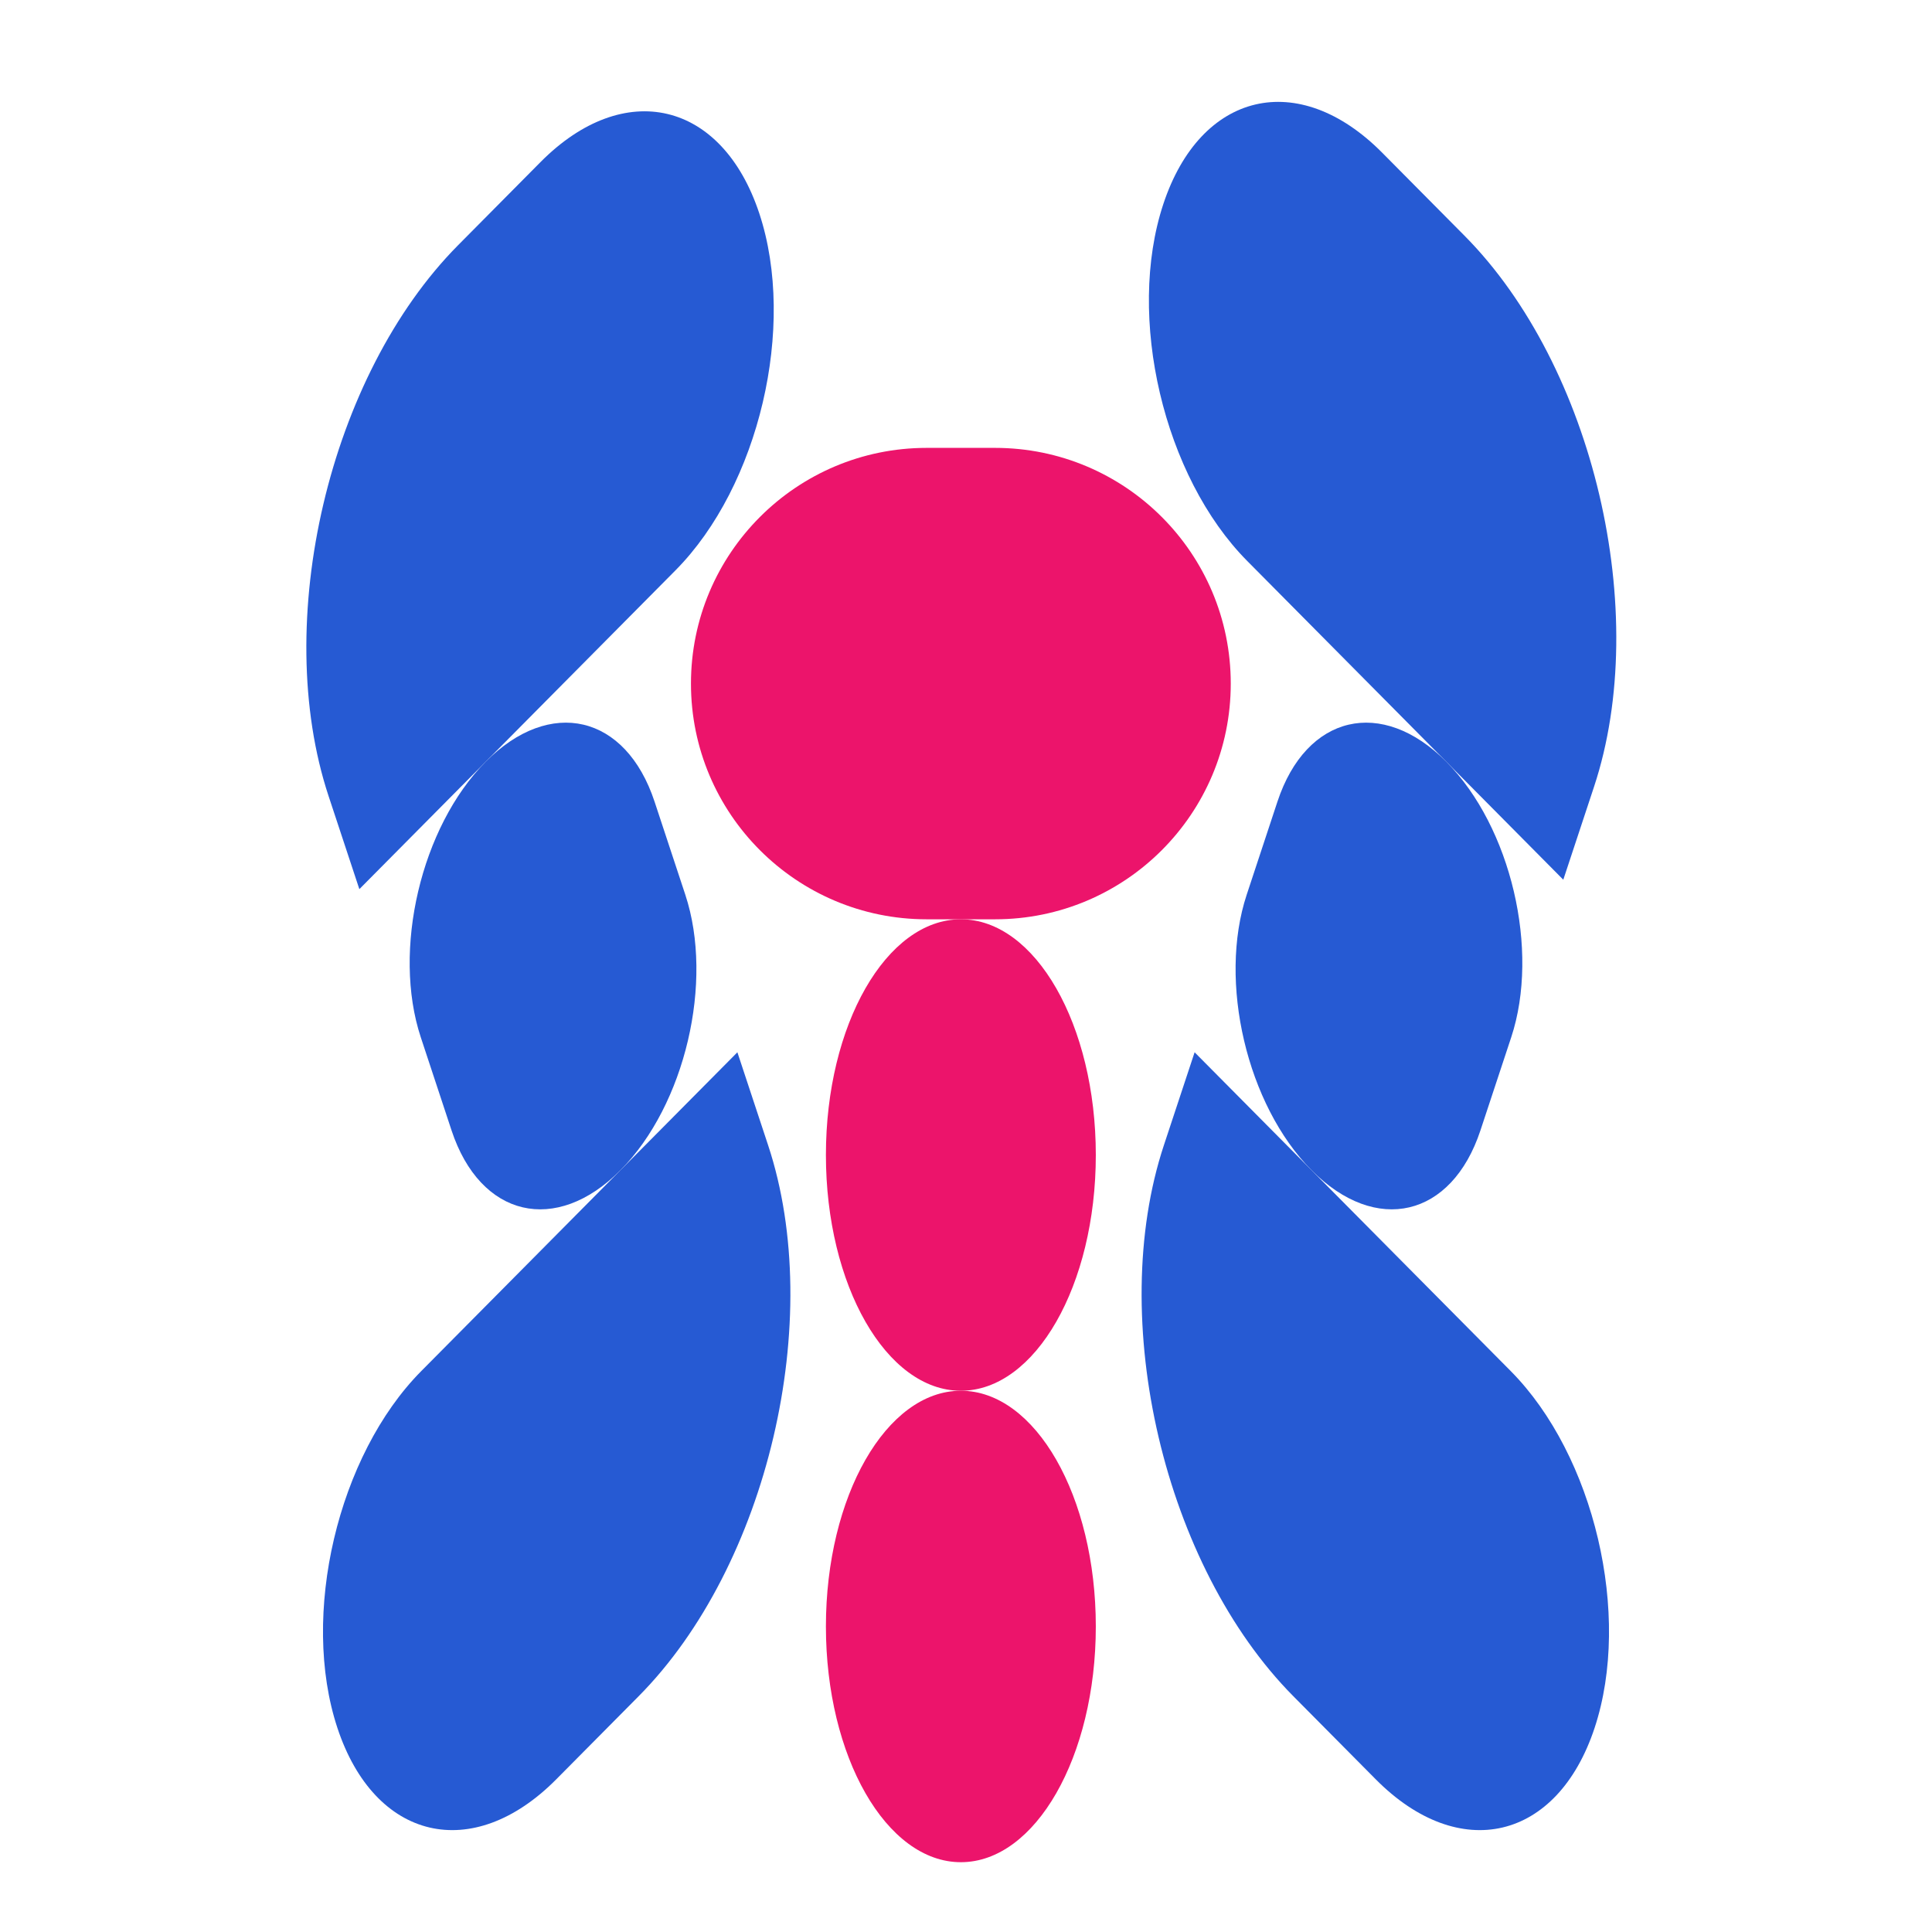<svg width="100" height="100" viewBox="0 0 100 100" fill="none" xmlns="http://www.w3.org/2000/svg">
<path d="M17.007 41.204C14.029 32.194 17.031 19.427 23.713 12.689L27.976 8.39C32.303 4.026 37.376 5.219 39.304 11.054C41.233 16.89 39.289 25.158 34.961 29.523L18.6 46.022L17.007 41.204Z" fill="#265AD3"/>
<path d="M39.76 59.284C42.738 68.294 39.736 81.061 33.054 87.799L28.791 92.098C24.464 96.462 19.392 95.269 17.463 89.434C15.534 83.598 17.479 75.33 21.806 70.965L38.167 54.466L39.76 59.284Z" fill="#265AD3"/>
<path d="M35.471 46.309C36.96 50.814 35.459 57.197 32.118 60.566C28.777 63.935 24.862 63.015 23.372 58.51L21.78 53.691C20.291 49.186 21.792 42.803 25.133 39.434C28.474 36.065 32.389 36.985 33.879 41.49L35.471 46.309Z" fill="#265AD3"/>
<path d="M35.764 35.383C35.764 28.644 41.226 23.182 47.965 23.182H51.503C58.242 23.182 63.704 28.644 63.704 35.383C63.704 42.121 58.242 47.583 51.503 47.583H47.965C41.226 47.583 35.764 42.121 35.764 35.383Z" fill="#EC146B"/>
<ellipse cx="49.734" cy="59.784" rx="6.985" ry="12.201" fill="#EC146B"/>
<ellipse cx="49.734" cy="84.186" rx="6.985" ry="12.201" fill="#EC146B"/>
<path d="M60.212 10.566C62.141 4.731 67.213 3.538 71.54 7.902L75.803 12.201C82.485 18.939 85.487 31.706 82.509 40.716L80.916 45.534L64.555 29.035C60.227 24.67 58.283 16.402 60.212 10.566Z" fill="#265AD3"/>
<path d="M61.833 54.466L78.194 70.965C82.522 75.33 84.466 83.598 82.537 89.434C80.608 95.269 75.536 96.462 71.209 92.098L66.946 87.799C60.264 81.061 57.262 68.294 60.24 59.284L61.833 54.466Z" fill="#265AD3"/>
<path d="M66.121 41.49C67.611 36.986 71.526 36.065 74.867 39.434C78.208 42.803 79.709 49.186 78.22 53.691L76.627 58.51C75.138 63.015 71.223 63.935 67.882 60.566C64.541 57.197 63.04 50.814 64.529 46.309L66.121 41.49Z" fill="#265AD3"/>
</svg>

